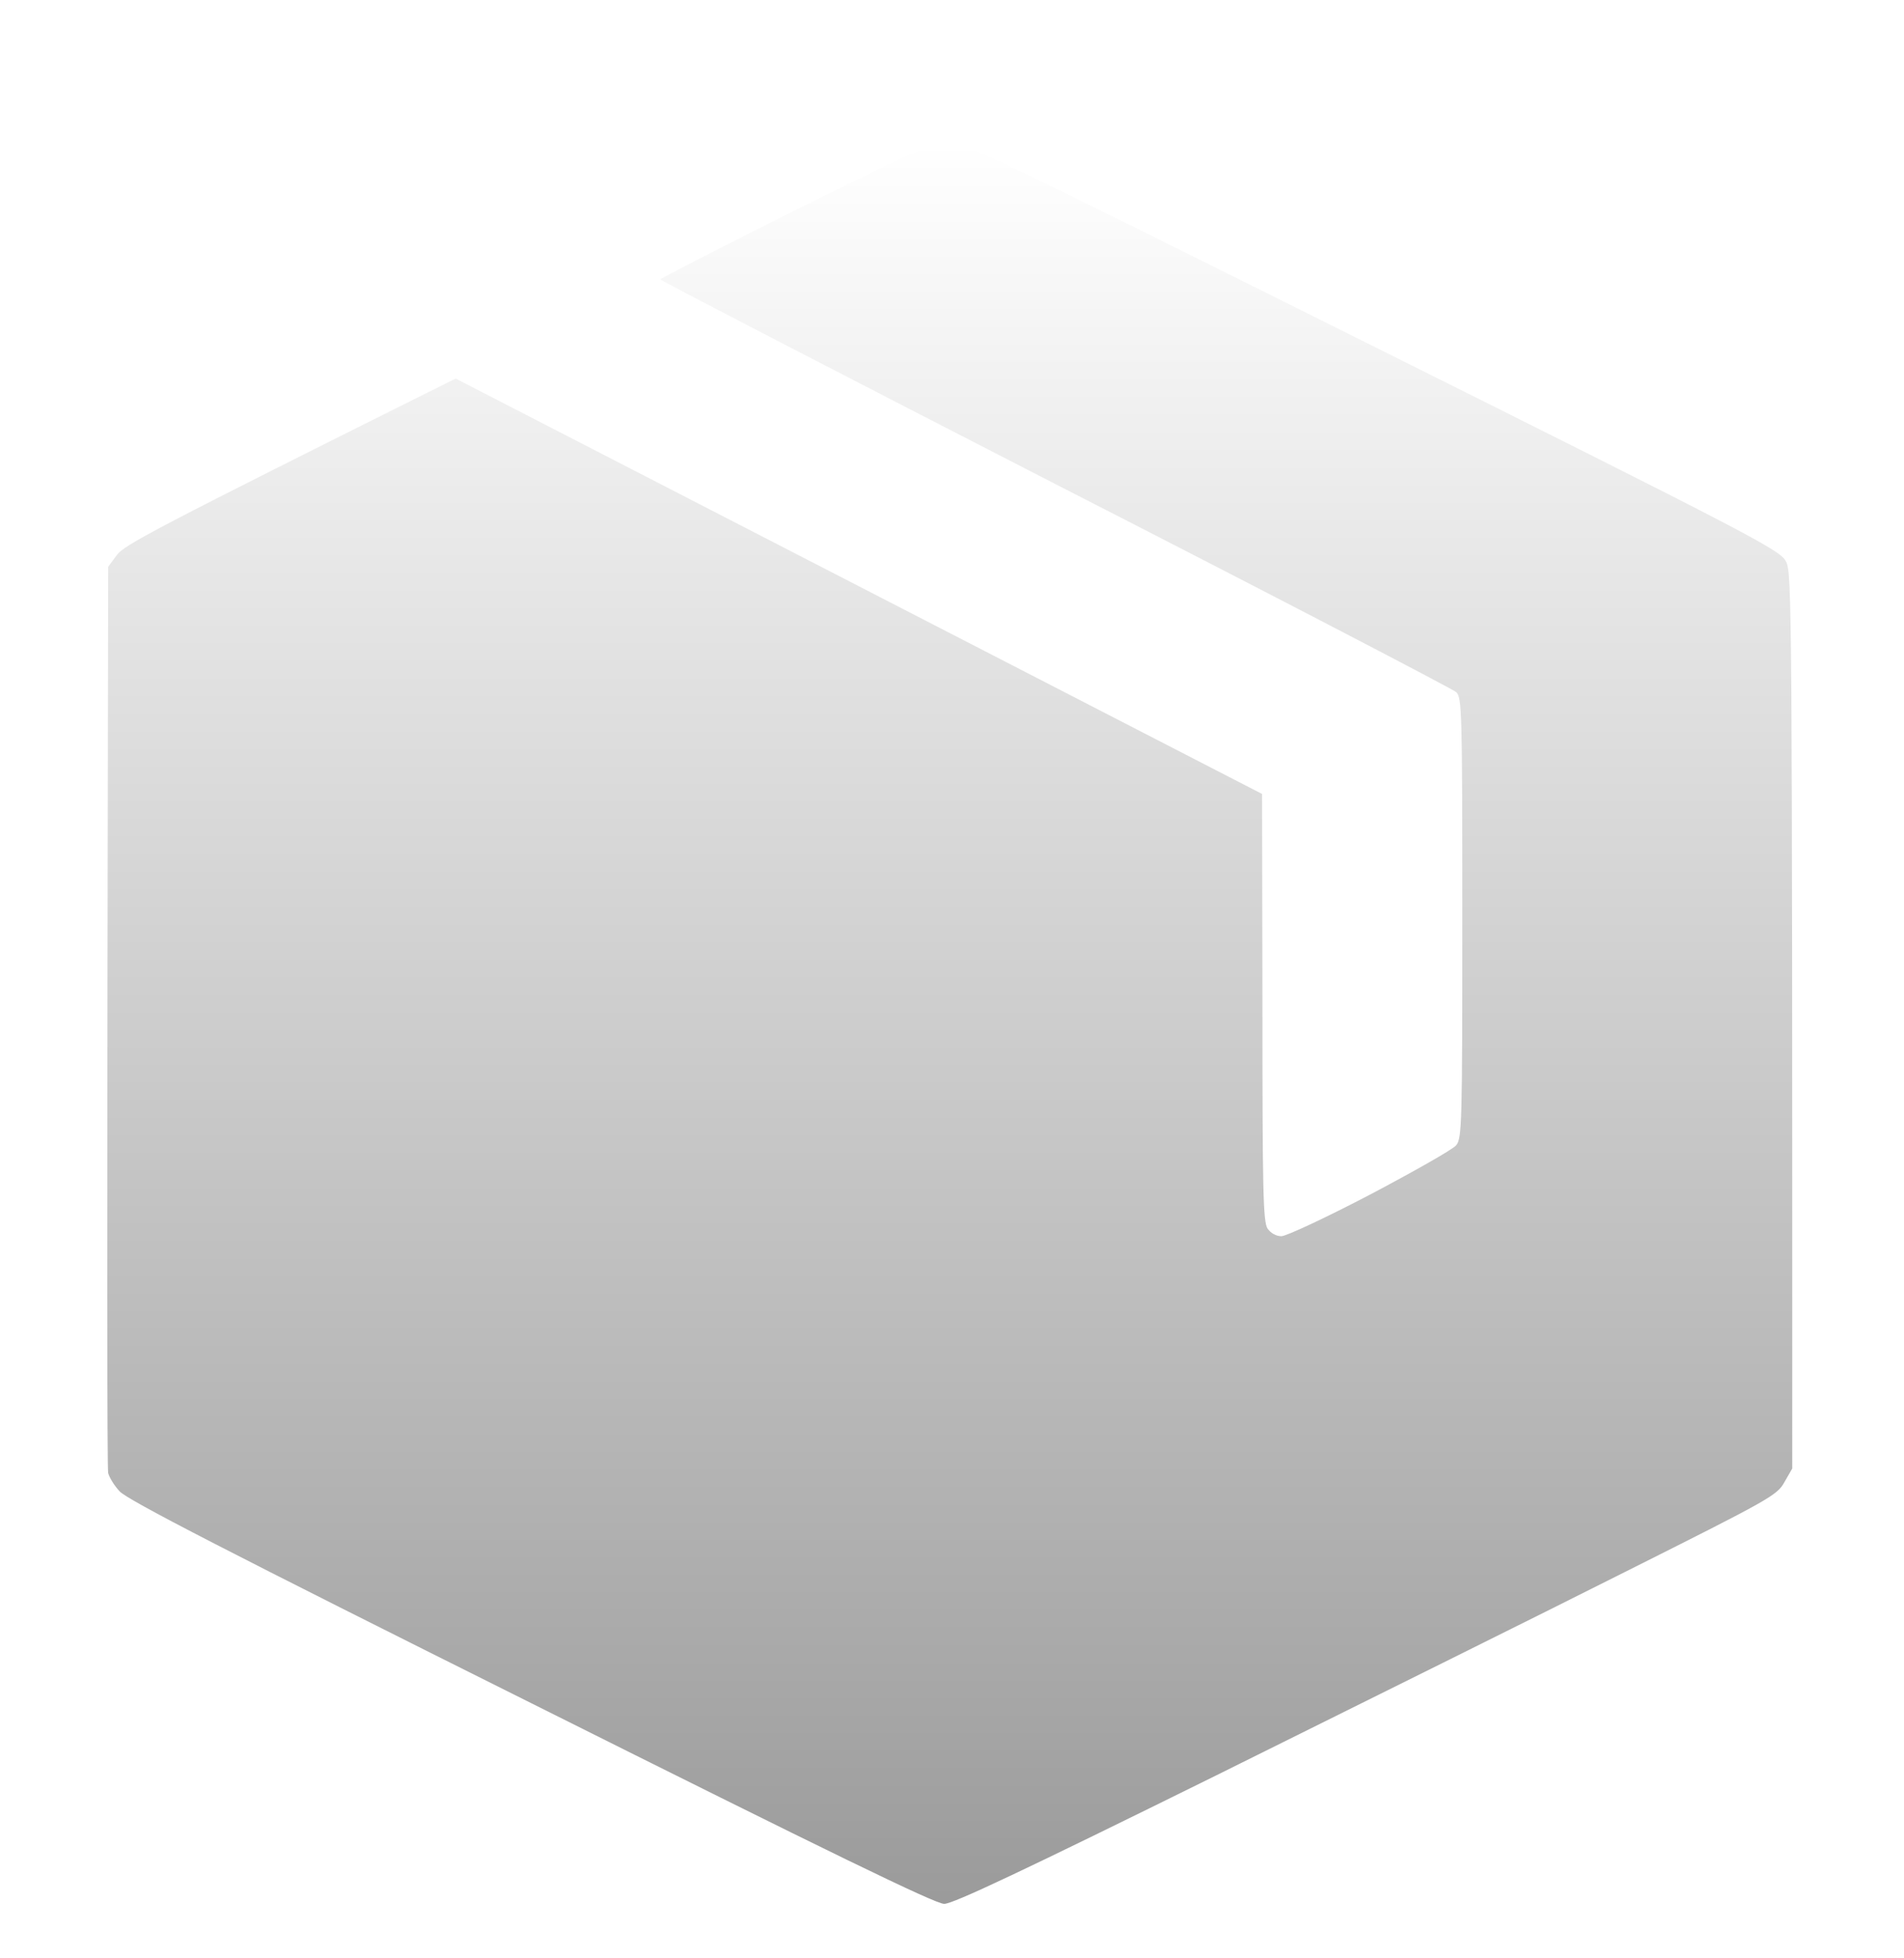 <svg xmlns="http://www.w3.org/2000/svg" width="71" height="73" viewBox="0 0 71 73" fill="none">
  <g filter="url(#filter0_di_18_22)">
    <path d="M29.654 2.528C26.883 3.913 24.625 5.068 24.625 5.106C24.625 5.145 31.245 8.57 39.34 12.727C47.448 16.871 54.171 20.373 54.299 20.489C54.517 20.681 54.53 21.194 54.53 28.905C54.53 36.615 54.517 37.128 54.299 37.385C54.171 37.539 52.721 38.36 51.092 39.219C49.449 40.079 47.961 40.772 47.782 40.772C47.589 40.772 47.384 40.656 47.268 40.489C47.102 40.233 47.076 39.117 47.076 32.24L47.063 24.286L16.991 8.801C5.663 14.446 4.624 15.011 4.355 15.383L4.034 15.819C3.983 41.772 3.995 49.431 4.034 49.598C4.072 49.752 4.252 50.06 4.457 50.278C4.714 50.586 8.55 52.562 19.788 58.168C31.027 63.787 34.875 65.66 35.209 65.66C35.542 65.66 38.172 64.416 45.318 60.888C50.617 58.258 57.506 54.845 60.611 53.28C65.986 50.586 66.269 50.432 66.538 49.944L66.833 49.431C66.833 17.127 66.82 16.05 66.602 15.626C66.397 15.203 65.499 14.728 51.181 7.582C36.928 0.475 35.94 -0.013 35.337 0C34.773 0.013 34.093 0.321 29.654 2.528Z" fill="url(#paint0_linear_18_22)"/>
  </g>
  <defs>
    <filter id="filter0_di_18_22" x="0.46" y="1.52588e-05" width="69.913" height="72.74" filterUnits="userSpaceOnUse" color-interpolation-filters="sRGB">
      <feFlood flood-opacity="0" result="BackgroundImageFix"/>
      <feColorMatrix in="SourceAlpha" type="matrix" values="0 0 0 0 0 0 0 0 0 0 0 0 0 0 0 0 0 0 127 0" result="hardAlpha"/>
      <feOffset dy="3.54"/>
      <feGaussianBlur stdDeviation="1.77"/>
      <feComposite in2="hardAlpha" operator="out"/>
      <feColorMatrix type="matrix" values="0 0 0 0 0 0 0 0 0 0 0 0 0 0 0 0 0 0 0.25 0"/>
      <feBlend mode="normal" in2="BackgroundImageFix" result="effect1_dropShadow_18_22"/>
      <feBlend mode="normal" in="SourceGraphic" in2="effect1_dropShadow_18_22" result="shape"/>
      <feColorMatrix in="SourceAlpha" type="matrix" values="0 0 0 0 0 0 0 0 0 0 0 0 0 0 0 0 0 0 127 0" result="hardAlpha"/>
      <feOffset dy="1.77"/>
      <feComposite in2="hardAlpha" operator="arithmetic" k2="-1" k3="1"/>
      <feColorMatrix type="matrix" values="0 0 0 0 1 0 0 0 0 1 0 0 0 0 1 0 0 0 0.95 0"/>
      <feBlend mode="normal" in2="shape" result="effect2_innerShadow_18_22"/>
    </filter>
    <linearGradient id="paint0_linear_18_22" x1="35.416" y1="1.52588e-05" x2="35.416" y2="66.824" gradientUnits="userSpaceOnUse">
      <stop stop-color="white"/>
      <stop offset="1" stop-color="#999999"/>
    </linearGradient>
  </defs>
</svg>
